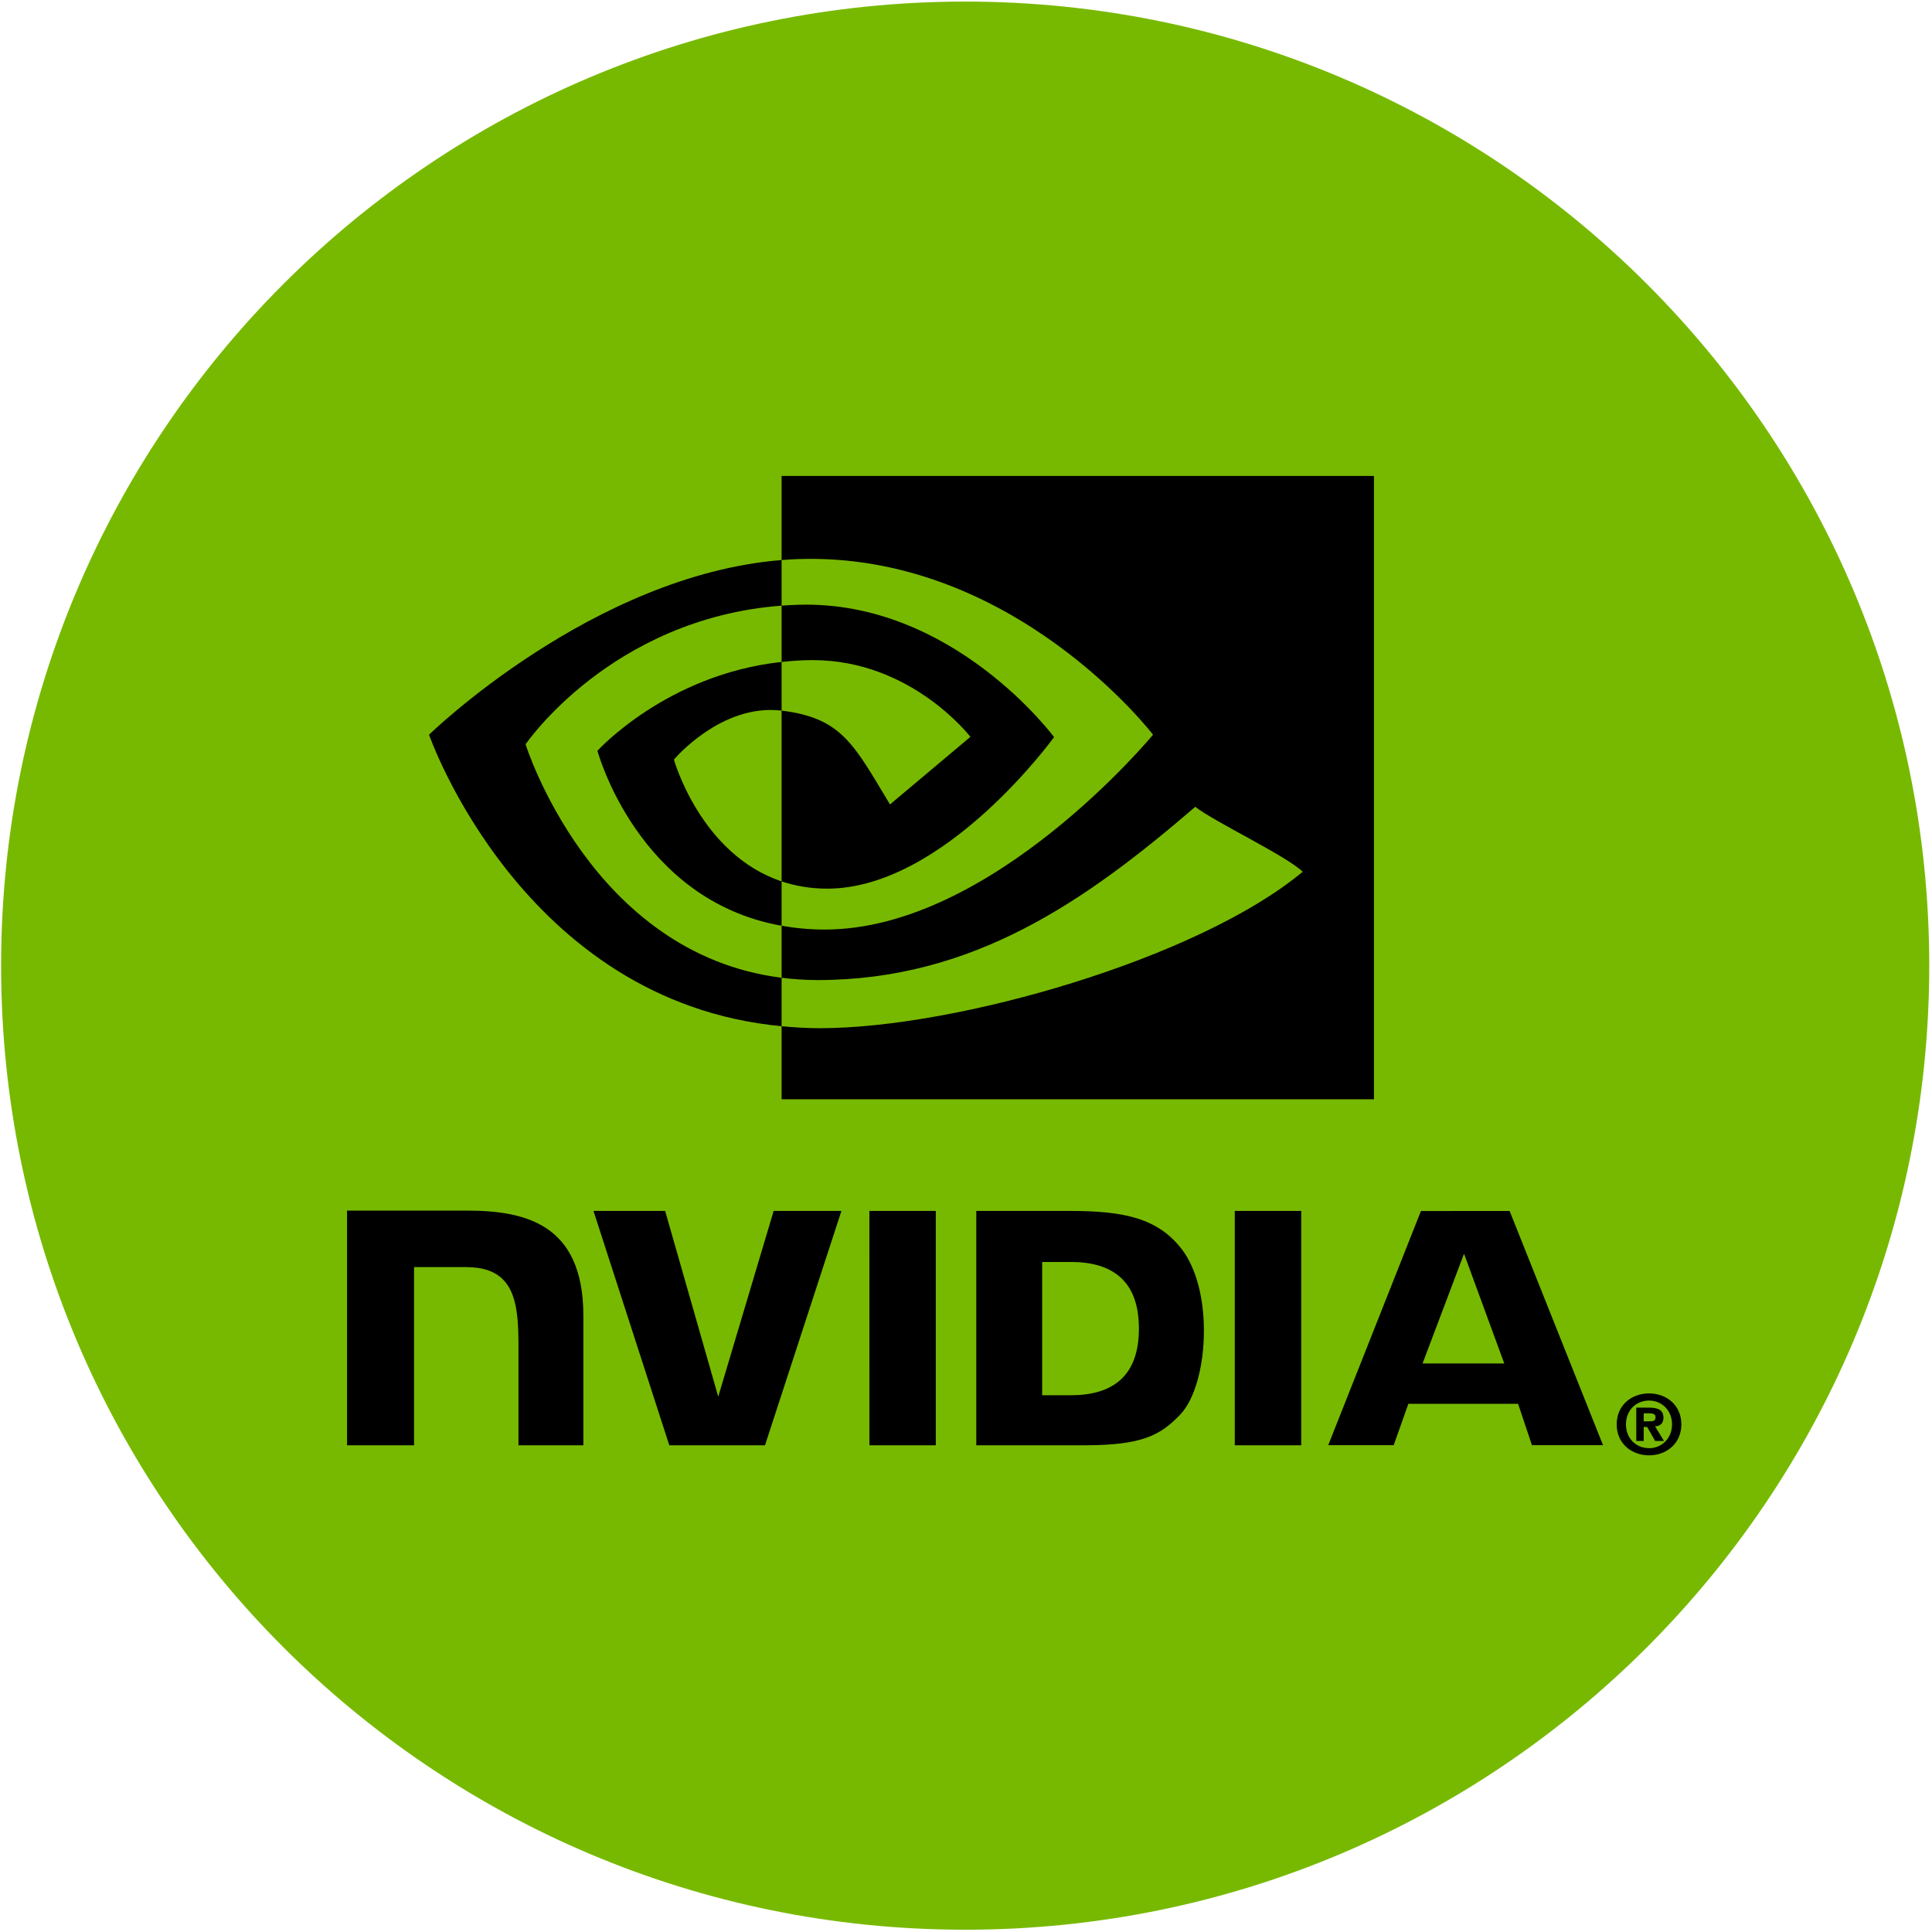 <svg width="501" height="501" viewBox="0 0 501 501" fill="none" xmlns="http://www.w3.org/2000/svg">
<path d="M500.285 250.409C500.285 388.48 388.356 500.409 250.285 500.409C112.214 500.409 0.285 388.48 0.285 250.409C0.285 112.338 112.214 0.409 250.285 0.409C388.356 0.409 500.285 112.338 500.285 250.409Z" fill="#77B900"/>
<path d="M433.585 369.358C433.585 373.059 430.859 375.543 427.632 375.543V375.521C424.313 375.543 421.638 373.059 421.638 369.359C421.638 365.661 424.313 363.184 427.632 363.184C430.86 363.183 433.585 365.66 433.585 369.358ZM436 369.358C436 364.279 432.042 361.331 427.632 361.331C423.191 361.331 419.234 364.279 419.234 369.358C419.234 374.434 423.192 377.394 427.632 377.394C432.042 377.394 436 374.434 436 369.358ZM426.244 370.038H427.14L429.216 373.672H431.495L429.195 369.884C430.384 369.8 431.361 369.237 431.361 367.642C431.361 365.66 429.99 365.024 427.669 365.024H424.311V373.672H426.242L426.244 370.038ZM426.244 368.573V366.492H427.587C428.317 366.492 429.313 366.551 429.313 367.439C429.313 368.405 428.798 368.573 427.936 368.573H426.244ZM379.647 325.115L390.081 353.568H368.891L379.647 325.115ZM368.474 314.036L344.43 374.765H361.407L365.21 364.033H393.664L397.263 374.765H415.694L391.472 314.028L368.474 314.036ZM320.202 374.788H337.427V314.018L320.199 314.014L320.202 374.788ZM200.622 314.014L186.251 362.179L172.484 314.018L153.899 314.014L173.56 374.788H198.376L218.196 314.014H200.622ZM270.249 327.247H277.653C288.392 327.247 295.34 332.054 295.34 344.528C295.34 357.005 288.392 361.813 277.653 361.813H270.249V327.247ZM253.168 314.014V374.788H281.092C295.971 374.788 300.83 372.322 306.083 366.792C309.794 362.909 312.194 354.385 312.194 345.07C312.194 336.525 310.163 328.907 306.622 324.161C300.242 315.674 291.051 314.014 277.334 314.014H253.168ZM90 313.929V374.788H107.371V328.578L120.83 328.582C125.287 328.582 128.464 329.689 130.61 331.974C133.332 334.864 134.444 339.53 134.444 348.065V374.788H151.276V341.163C151.276 317.165 135.932 313.929 120.919 313.929H90ZM225.446 314.014L225.453 374.788H242.67V314.014H225.446Z" fill="black"/>
<path d="M136.292 193.007C136.292 193.007 158.447 160.421 202.682 157.05V145.228C153.686 149.151 111.258 190.519 111.258 190.519C111.258 190.519 135.288 259.77 202.682 266.112V253.546C153.225 247.344 136.292 193.007 136.292 193.007ZM202.682 228.556V240.065C165.304 233.42 154.928 194.688 154.928 194.688C154.928 194.688 172.875 174.868 202.682 171.654V184.282C202.659 184.282 202.643 184.275 202.625 184.275C186.981 182.404 174.759 196.972 174.759 196.972C174.759 196.972 181.609 221.498 202.682 228.556ZM202.682 123.424V145.228C204.12 145.118 205.558 145.025 207.005 144.976C262.708 143.105 299.002 190.519 299.002 190.519C299.002 190.519 257.317 241.049 213.888 241.049C209.908 241.049 206.182 240.681 202.682 240.063V253.546C205.777 253.943 208.895 254.143 212.016 254.147C252.429 254.147 281.655 233.572 309.954 209.22C314.646 212.966 333.855 222.079 337.804 226.068C310.896 248.526 248.187 266.629 212.635 266.629C209.208 266.629 205.917 266.423 202.682 266.112V285.058H356.29V123.424H202.682ZM202.682 171.654V157.05C204.105 156.951 205.54 156.876 207.005 156.829C247.061 155.575 273.34 191.144 273.34 191.144C273.34 191.144 244.956 230.441 214.522 230.441C210.142 230.441 206.215 229.739 202.681 228.555V184.281C218.275 186.159 221.413 193.026 230.788 208.606L251.64 191.079C251.64 191.079 236.419 171.179 210.761 171.179C207.971 171.178 205.302 171.375 202.682 171.654Z" fill="black"/>
</svg>
